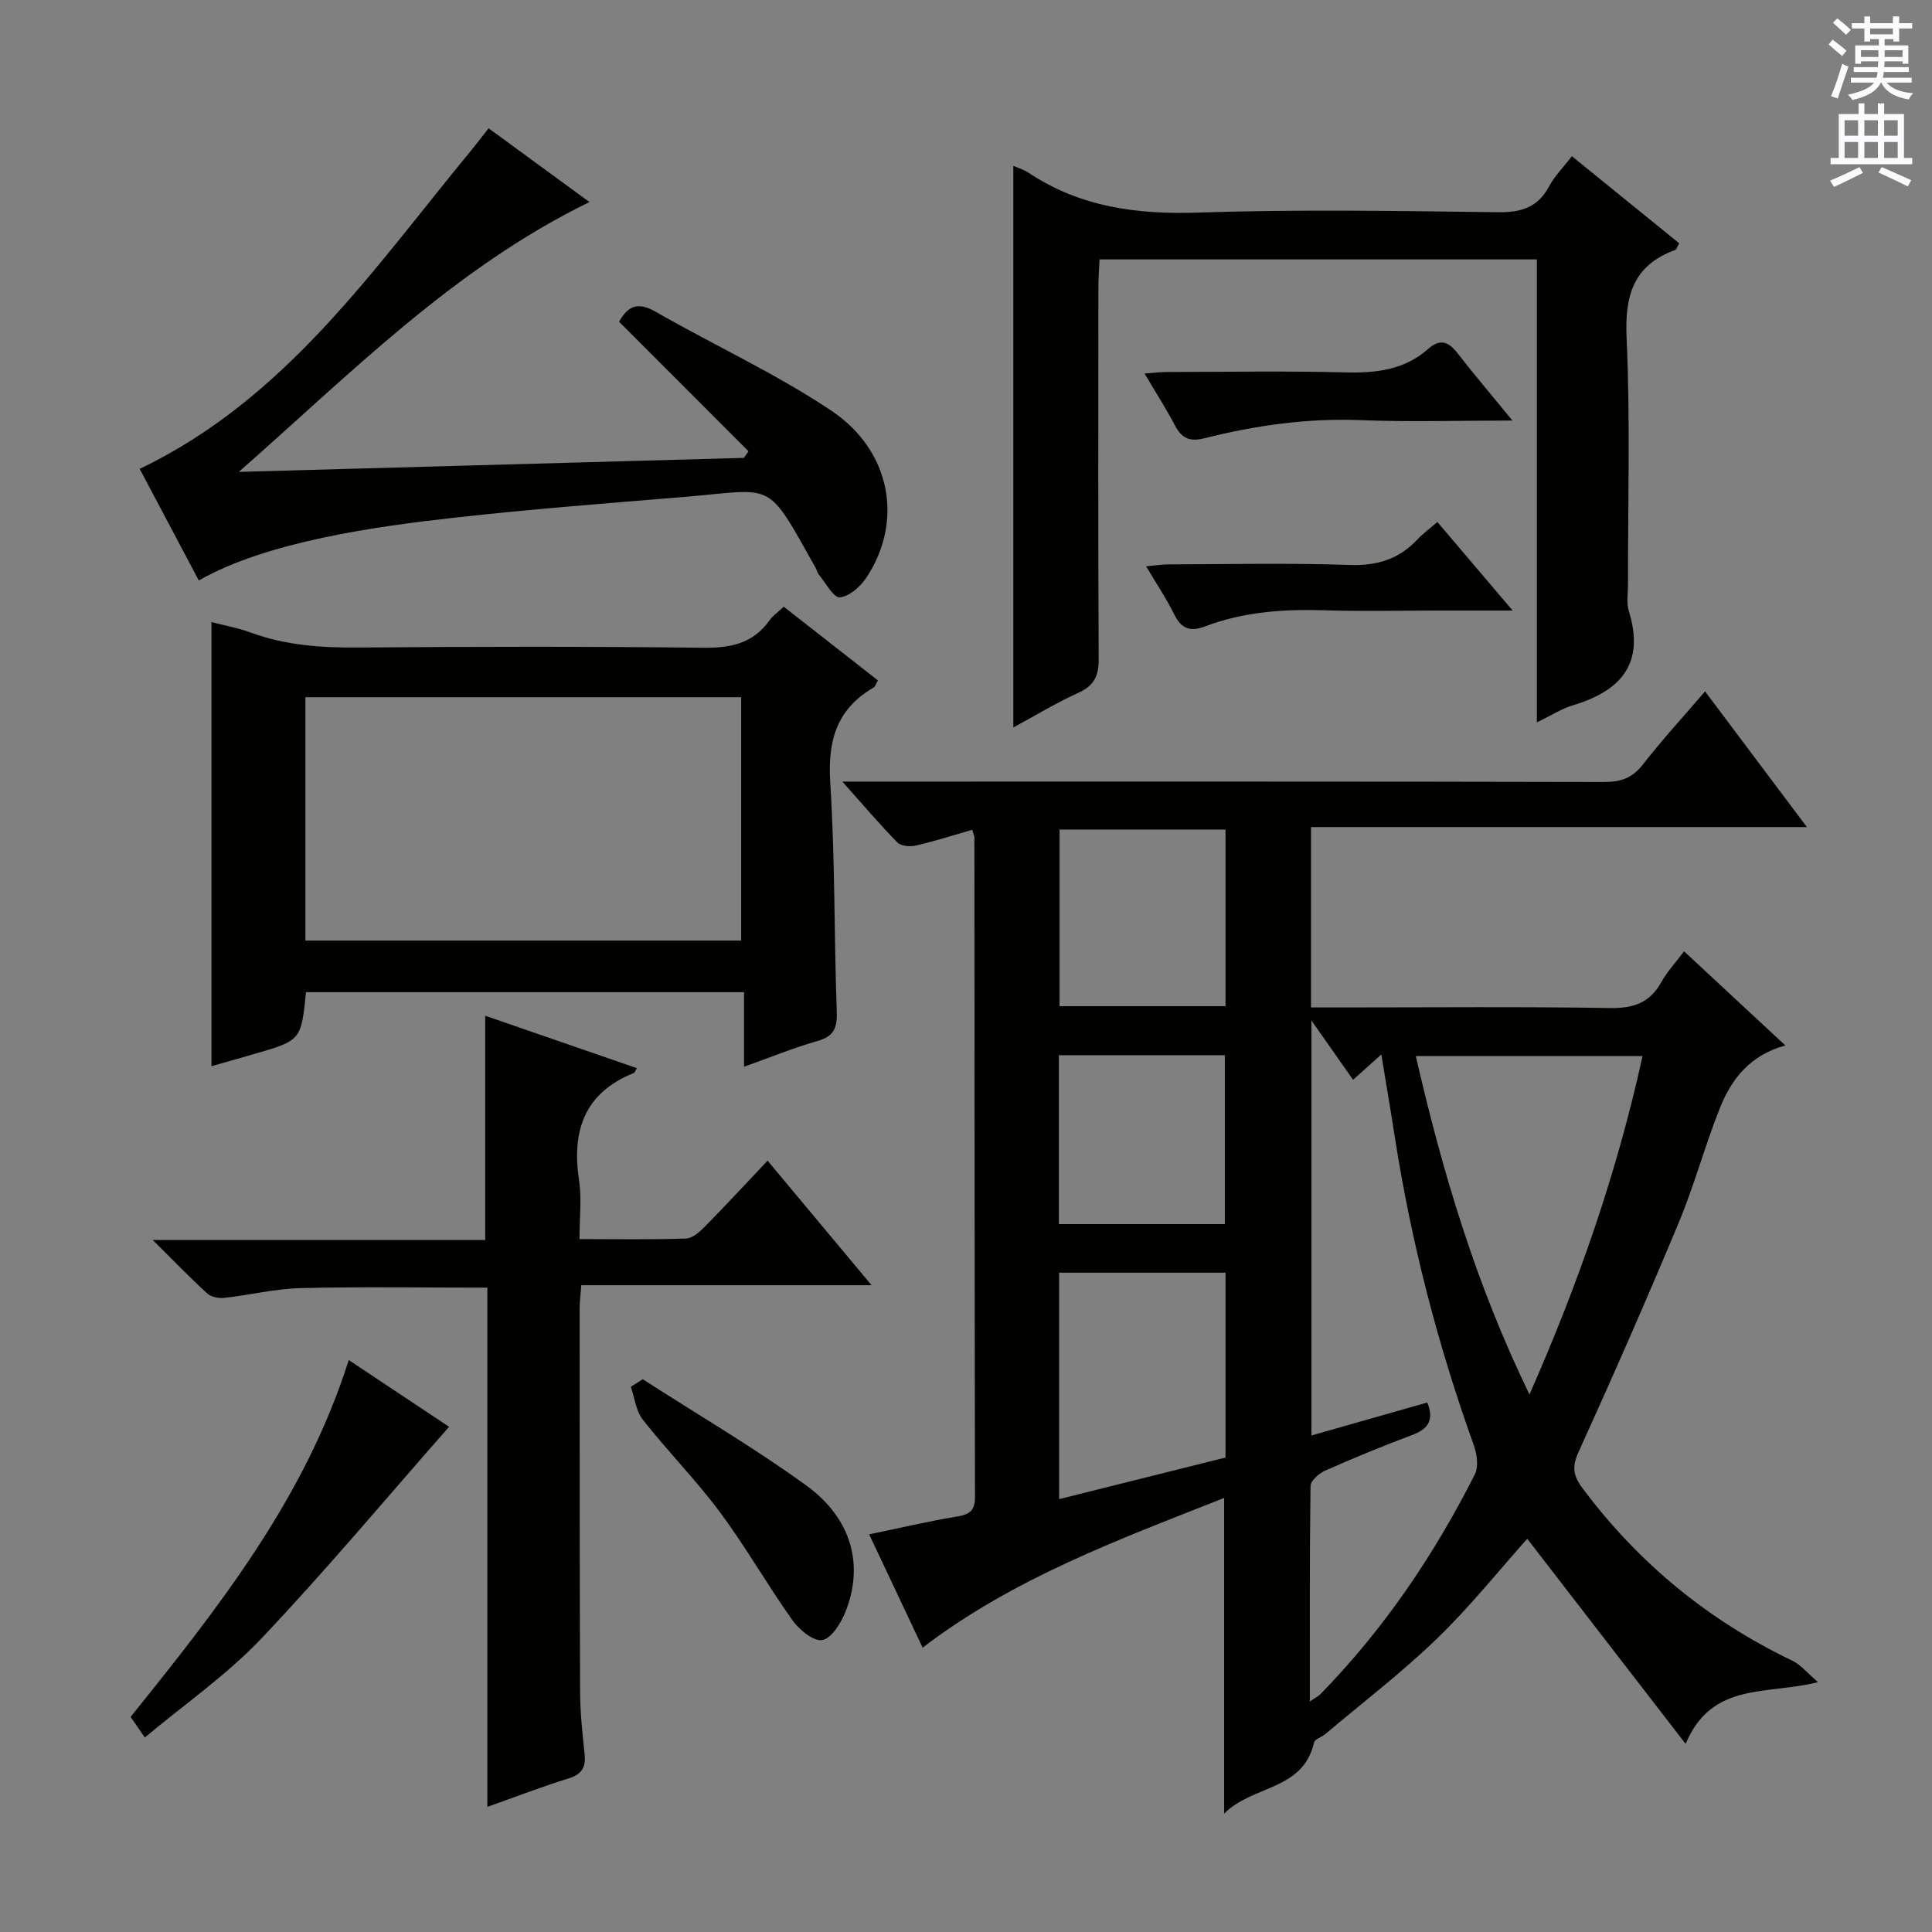 <svg enable-background="new 0 0 400 400" viewBox="0 0 400 400" xmlns="http://www.w3.org/2000/svg"><rect x="0" y="0" width="400" height="400" fill="#808080" stroke="none"/><g fill="#010100"><path d="m201.3 171.8c-4.06 1.16-7.83 2.38-11.67 3.26-1.2.28-3.09.13-3.84-.64-3.68-3.75-7.09-7.78-11.39-12.6h6.77c50.32 0 100.63-.04 150.95.08 3.48.01 5.86-.83 8.04-3.64 3.94-5.07 8.31-9.82 12.85-15.12 7.02 9.36 13.66 18.21 21.09 28.1-34.84 0-68.63 0-102.67 0v37.34h5.93c18.66 0 37.32-.18 55.98.12 4.88.08 8.26-1.09 10.64-5.4 1.19-2.15 2.93-3.99 4.69-6.34 6.99 6.5 13.79 12.82 20.97 19.49-7.17 1.94-11.09 6.83-13.48 12.78-3.15 7.84-5.33 16.07-8.58 23.87-6.64 15.93-13.59 31.74-20.73 47.46-1.38 3.04-1.21 4.87.75 7.5 11.58 15.53 26.07 27.42 43.52 35.79 1.7.82 3 2.47 5.28 4.42-10.63 2.7-21.97-.17-27.41 12.78-11.2-14.51-22.03-28.53-32.79-42.46-5.85 6.54-11.84 14.05-18.69 20.67-7.28 7.03-15.37 13.22-23.12 19.76-.76.64-2.17 1.03-2.33 1.76-2.3 10.03-12.8 8.78-18.61 14.72 0-22.2 0-43.42 0-65.37-21.62 8.57-43.49 16.52-62.43 31-3.45-7.32-7.07-14.97-11.07-23.46 6.38-1.32 12.26-2.71 18.21-3.69 2.61-.43 3.71-1.22 3.7-4.04-.09-45.49-.09-90.97-.12-136.46.01-.29-.15-.61-.44-1.68zm69.89 180.48c1.39-.95 1.85-1.17 2.19-1.52 13.12-13.44 23.53-28.8 31.97-45.51.8-1.59.45-4.19-.21-6.01-7.47-20.81-12.98-42.11-16.38-63.96-.84-5.43-1.77-10.85-2.77-16.96-2.36 2.11-4.01 3.59-5.85 5.24-2.82-4.02-5.38-7.67-8.62-12.28v85.92c8.32-2.37 16.18-4.61 23.99-6.83 1.51 3.87 0 5.56-3.19 6.75-6.06 2.27-12.05 4.74-17.96 7.36-1.28.57-3.02 2.09-3.03 3.19-.2 14.57-.14 29.15-.14 44.61zm68.88-133.63c-16 0-31.32 0-46.94 0 5.54 24.16 12.46 47.27 23.53 70.06 10.23-23.21 18.13-45.98 23.41-70.06zm-86.34 83.12c0-13.24 0-25.65 0-38.27-11.62 0-22.98 0-34.45 0v46.88c11.75-2.93 23.1-5.77 34.45-8.61zm0-93.45c0-12.31 0-24.34 0-36.57-11.65 0-23.04 0-34.36 0v36.57zm-34.5 45.12h34.36c0-11.92 0-23.46 0-34.97-11.65 0-22.89 0-34.36 0z"/><path d="m63.36 205.42c-1.03 9.99-1.03 9.99-10.74 12.8-3.03.88-6.05 1.73-8.84 2.53 0-30.58 0-61.05 0-91.95 2.51.65 5.42 1.17 8.14 2.17 7.32 2.69 14.84 3.16 22.56 3.09 23.66-.19 47.33-.23 70.99.05 5.72.07 10.41-.82 13.85-5.68.66-.93 1.66-1.61 2.95-2.82 6.49 5.08 12.95 10.14 19.49 15.26-.41.72-.54 1.28-.89 1.48-7.65 4.44-9.53 11-8.98 19.63 1.01 15.77.79 31.61 1.35 47.41.12 3.34-.5 5.15-3.96 6.13-4.92 1.39-9.68 3.36-15.24 5.34 0-5.39 0-10.25 0-15.44-30.53 0-60.43 0-90.68 0zm-.13-10.69h90.22c0-16.96 0-33.64 0-50.38-30.25 0-60.12 0-90.22 0z"/><path d="m209.8 150.61c0-39.17 0-77.68 0-116.27.84.37 2.13.74 3.19 1.45 10.7 7.1 22.44 8.65 35.11 8.22 20.63-.68 41.31-.34 61.96-.07 4.81.06 8.28-.92 10.64-5.32 1.16-2.16 2.96-3.97 4.74-6.28 7.54 6.12 14.86 12.06 22.22 18.03-.37.61-.52 1.27-.87 1.4-8.71 3.2-10.42 9.51-10.02 18.3.78 16.96.26 33.97.29 50.97 0 1.83-.35 3.79.17 5.47 3.38 10.89-1.65 16.55-11.6 19.52-2.33.7-4.45 2.09-7.44 3.54 0-32.27 0-63.92 0-95.86-30.4 0-60.16 0-90.54 0-.09 1.97-.24 3.89-.24 5.81-.02 25.66-.07 51.31.06 76.97.02 3.46-.95 5.46-4.18 6.93-4.63 2.11-9.03 4.78-13.49 7.19z"/><path d="m180.45 266.09c-20.57 0-40.13 0-60.09 0-.14 1.81-.35 3.24-.35 4.66 0 26.48-.01 52.97.09 79.45.02 4.31.47 8.62.93 12.91.3 2.74-.51 4.22-3.28 5.08-5.51 1.71-10.91 3.8-16.85 5.9 0-36.15 0-71.74 0-107.5-13.13 0-25.9-.21-38.66.1-5.27.13-10.51 1.43-15.78 2.02-1.16.13-2.74-.17-3.55-.91-3.53-3.22-6.85-6.67-11.29-11.07h68.84c0-15.76 0-30.82 0-46.43 10.44 3.61 20.89 7.22 31.39 10.85-.3.48-.4.91-.65 1.01-10.24 4.14-12.87 11.99-11.31 22.24.57 3.73.09 7.63.09 12.14 7.54 0 14.81.14 22.07-.12 1.38-.05 2.9-1.47 4.01-2.59 4.31-4.38 8.47-8.89 12.86-13.53 7.34 8.77 14.05 16.81 21.53 25.79z"/><path d="m41.16 120.18c-4.23-7.98-8.26-15.59-12.24-23.11 30.11-14.4 48.19-41.1 68.36-65.6 1.25-1.51 2.44-3.08 3.88-4.91 6.94 5.07 13.61 9.95 20.88 15.27-28.19 13.76-49.51 35.6-72.6 55.87 34.86-.97 69.72-1.94 104.58-2.9.32-.46.63-.91.95-1.37-8.84-8.84-17.67-17.69-26.8-26.82 1.63-2.83 3.49-4.41 7.5-2.11 12.07 6.93 24.83 12.77 36.37 20.47 12.48 8.32 15.02 22.95 7.39 34.54-1.24 1.89-3.57 3.99-5.55 4.16-1.32.11-2.93-3.02-4.37-4.73-.31-.37-.39-.92-.63-1.35-10.39-18.48-8.23-16.29-27.22-14.71-15.89 1.32-31.8 2.53-47.65 4.31-16.08 1.79-38.77 4.93-52.85 12.99z"/><path d="m27.04 355.46c18.45-22.91 36.2-45.49 45.16-73.88 7.17 4.77 13.92 9.26 20.78 13.82-12.99 14.75-25.5 29.75-38.92 43.89-7.14 7.52-15.85 13.55-24.08 20.44-1.28-1.87-2.1-3.06-2.94-4.27z"/><path d="m133.07 285.56c11.3 7.27 22.94 14.08 33.81 21.95 9.51 6.88 12.06 16.62 8.1 26.35-.93 2.29-2.9 5.41-4.76 5.7-1.84.28-4.74-2.13-6.15-4.1-5.2-7.31-9.65-15.16-15-22.36-4.95-6.66-10.84-12.63-15.98-19.16-1.42-1.8-1.69-4.52-2.48-6.82.82-.51 1.64-1.03 2.46-1.56z"/><path d="m313.14 87.07c-11.27 0-21.28.32-31.25-.08-11.09-.45-21.88 1.06-32.54 3.75-2.95.75-4.65.07-6.05-2.59-1.85-3.52-4-6.87-6.33-10.81 1.79-.13 3.16-.32 4.54-.32 12.33-.02 24.67-.24 36.99.08 6.37.16 12.25-.48 17.17-4.85 2.5-2.22 4.26-1.51 6.13.92 3.42 4.41 7.06 8.67 11.34 13.9z"/><path d="m313.18 126.41c-6.28 0-11.04 0-15.8 0-7.65 0-15.3.19-22.94-.05-8.53-.27-16.92.26-24.96 3.34-3.02 1.15-4.9.49-6.36-2.48-1.6-3.24-3.63-6.26-5.83-9.97 1.92-.17 3.29-.4 4.67-.4 12.47-.03 24.94-.32 37.39.12 5.75.2 10.31-1.19 14.17-5.34 1.12-1.2 2.48-2.18 4.07-3.56 4.93 5.78 9.71 11.42 15.59 18.34z"/></g><path d="m378.6 9.2.8-1c.9.7 1.9 1.4 2.9 2.3l-.9 1.1c-1.1-.9-2-1.7-2.8-2.4zm.5 10.7c.9-2.1 1.6-4.3 2.3-6.7.4.2.8.4 1.3.6-.7 2.1-1.5 4.3-2.2 6.6zm.4-15.2.9-.9c1 .8 2 1.6 2.8 2.4l-1 1c-1-.9-1.9-1.8-2.7-2.5zm12.5-1.3h1.2v1.4h2.7v1.1h-2.7v2.7h-1.2v-.5h-1.8v1.3h4.9v3.8h-1.2v-.5h-3.7c0 .4-.1.9-.1 1.2h5.1v1h-5.2c0 .5-.1.9-.2 1.2h6v1h-5.2c1.1 1.3 2.9 2 5.5 2.2-.4.4-.7.8-.9 1.3-2.9-.5-4.8-1.6-5.7-3.5h-.1c-.8 1.7-2.7 2.9-5.9 3.6-.2-.4-.6-.8-.9-1.1 2.8-.6 4.6-1.4 5.4-2.5h-4.8v-1h5.3c.1-.3.2-.7.2-1.2h-4.9v-1h5c0-.4 0-.8.1-1.2h-3.6v.5h-1.2v-3.8h4.9v-1.3h-1.8v.5h-1.2v-2.7h-2.6v-1.1h2.6v-1.4h1.2v1.4h4.7v-1.4zm-6.7 8.4h3.6c0-.4 0-.9 0-1.4h-3.6zm1.9-4.7h4.7v-1.2h-4.7zm6.7 3.3h-3.7v1.4h3.7z" fill="#fbfafc"/><path d="m384.7 21.4h1.3v2.2h2.8v-2.2h1.3v2.2h4.1v9.1h1.7v1.3h-16.9v-1.3h1.7v-9.1h4.1v-2.2zm.3 13.2.7 1.2c-1.8.9-3.8 1.9-6 2.9-.2-.4-.5-.8-.8-1.3 2.4-1 4.4-2 6.1-2.8zm-3.1-6.5h2.8v-3.2h-2.8zm0 4.6h2.8v-3.3h-2.8zm4.1-4.6h2.8v-3.2h-2.8zm0 4.6h2.8v-3.3h-2.8zm3.6 1.9c2.1.9 4.1 1.8 6.1 2.7l-.7 1.3c-2.2-1.1-4.2-2-6.1-2.9zm3.3-9.7h-2.8v3.2h2.8zm-2.8 7.8h2.8v-3.3h-2.8z" fill="#fbfafc"/></svg>